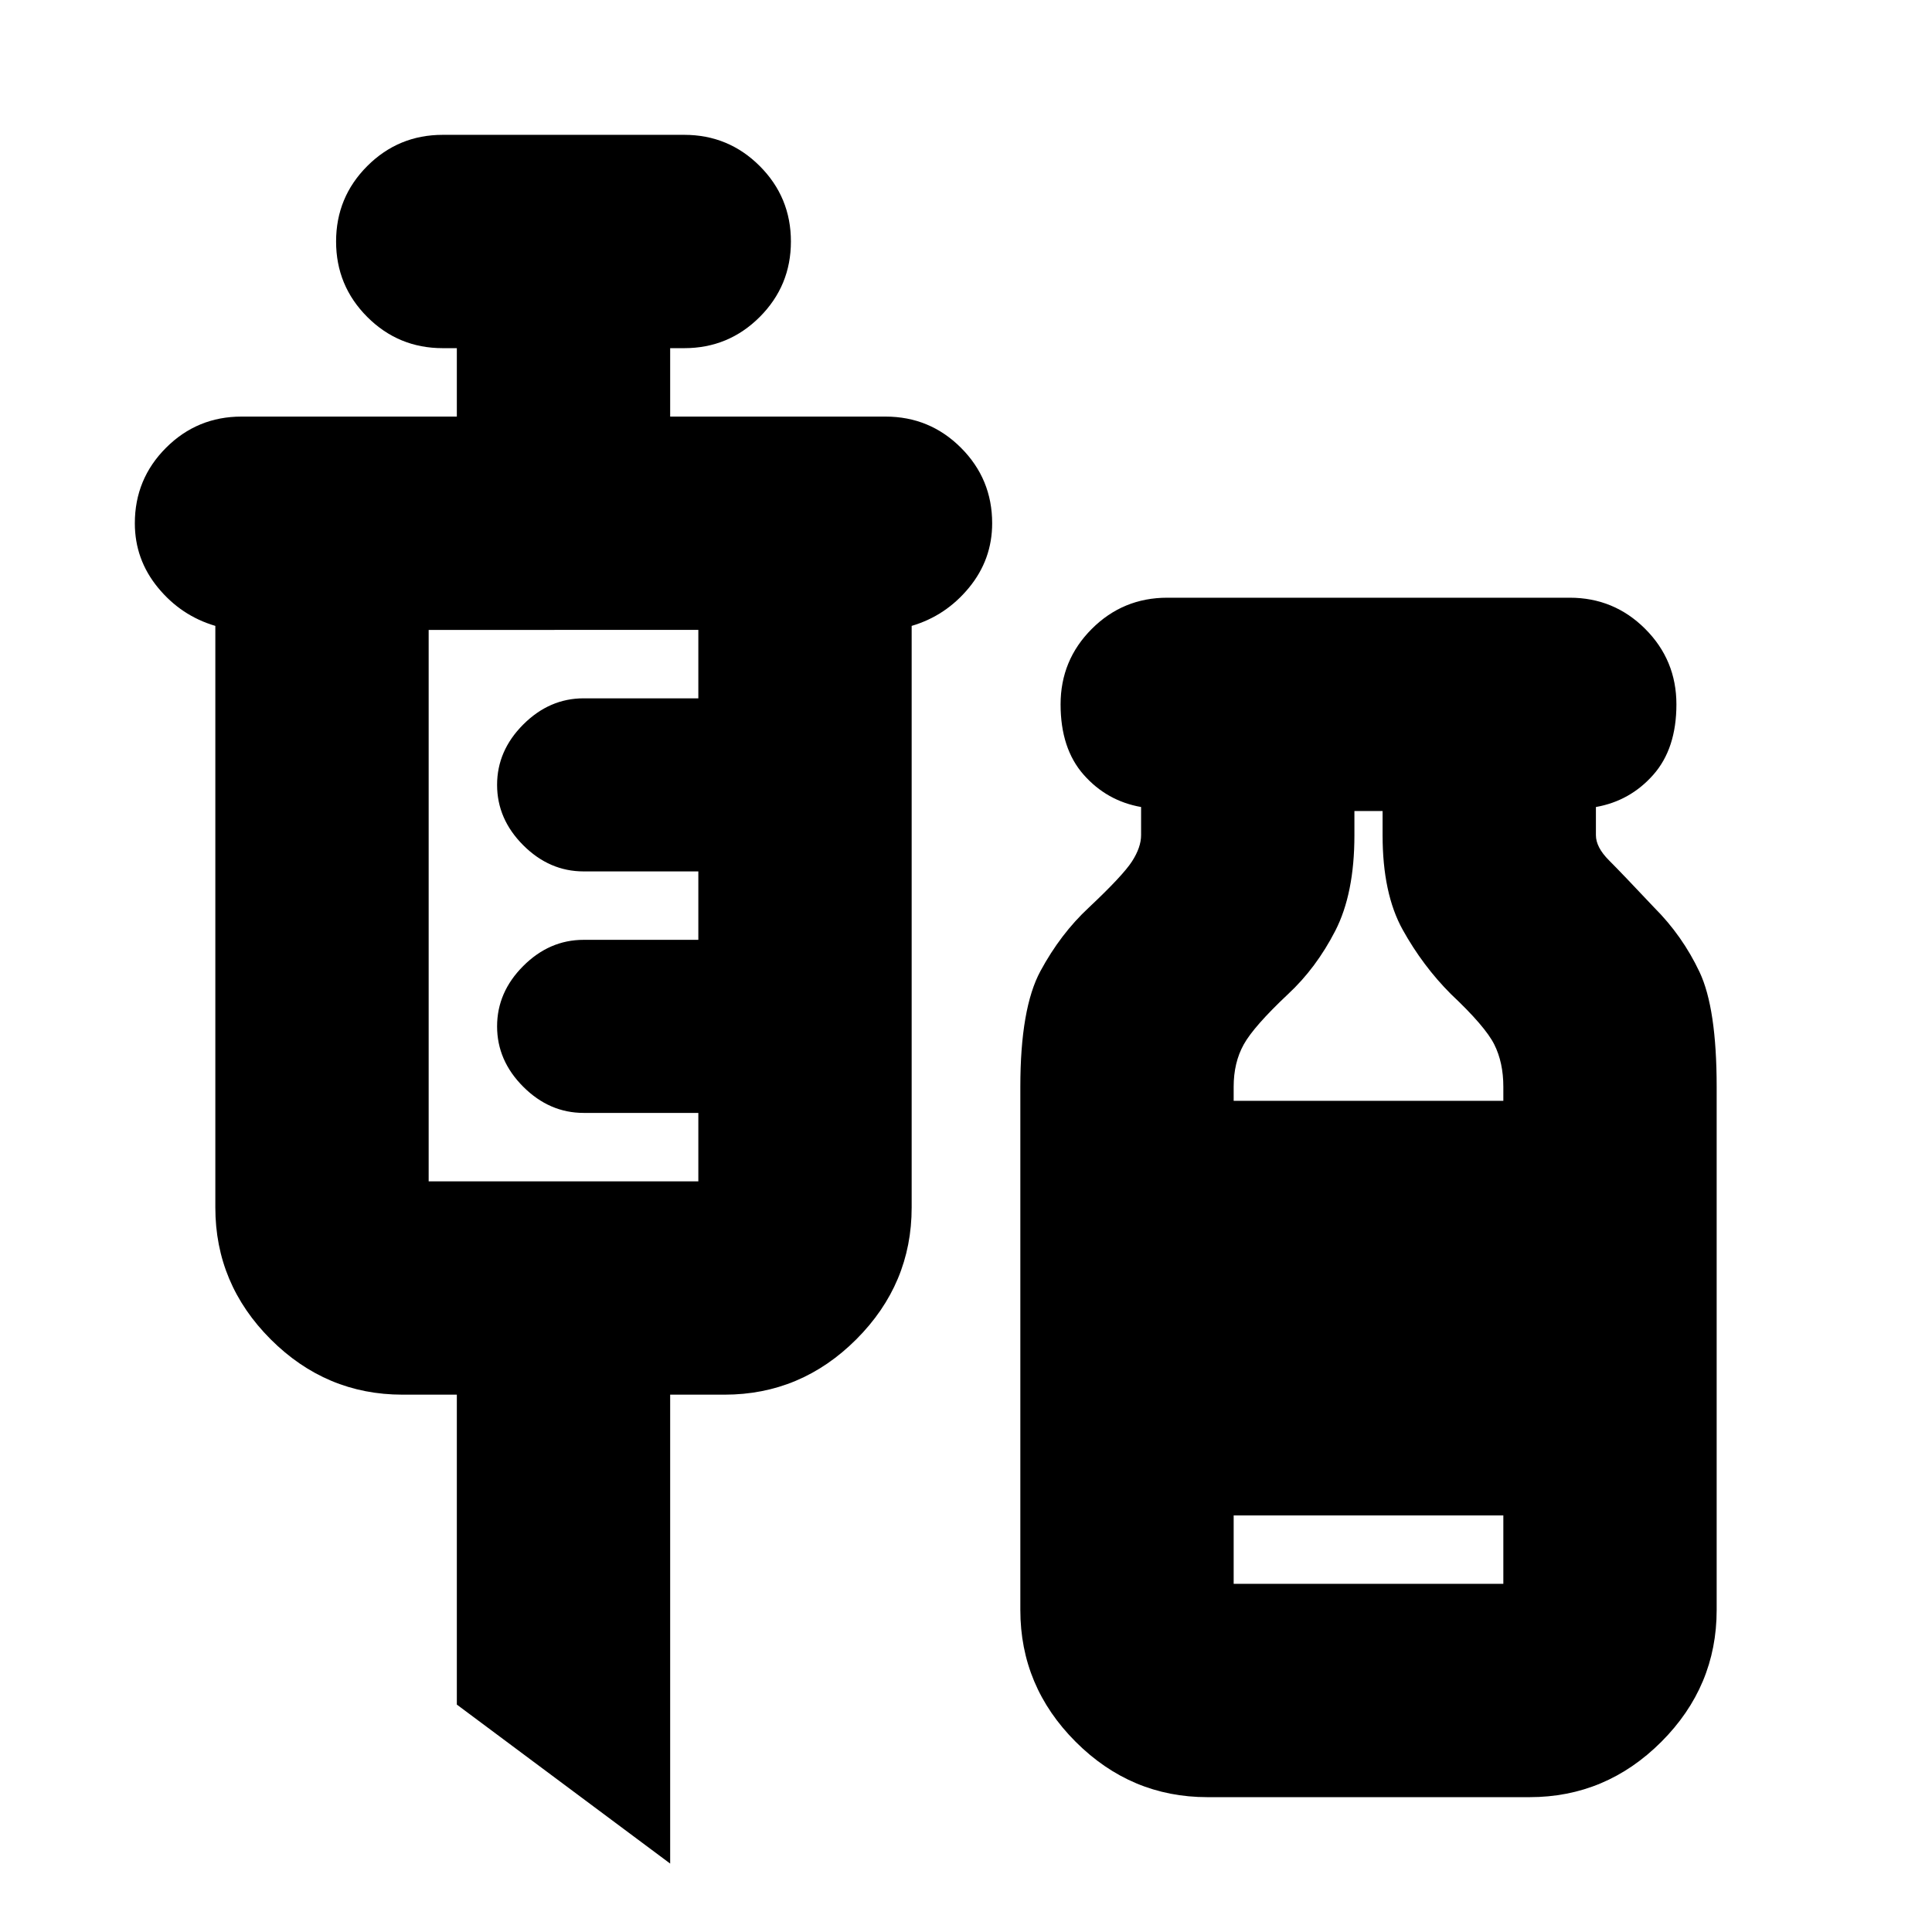 <svg xmlns="http://www.w3.org/2000/svg" height="24" viewBox="0 -960 960 960" width="24"><path d="m333-34-106-79v-154h-27q-38 0-65.5-27.5T107-360v-289q-17-5-28.5-19T67-700q0-22 15.5-37.5T120-753h107v-34h-7q-22 0-37.5-15.5T167-840q0-22 15.5-37.5T220-893h120q22 0 37.5 15.5T393-840q0 22-15.5 37.5T340-787h-7v34h107q22 0 37.5 15.5T493-700q0 18-11.5 32T453-649v289q0 38-27.5 65.5T360-267h-27v233ZM213-373h134v-34h-57q-17 0-30-13t-13-30q0-17 13-30t30-13h57v-34h-57q-17 0-30-13t-13-30q0-17 13-30t30-13h57v-34H213v274ZM600-67q-38 0-65.5-27.5T507-160v-260q0-39 10-57.5t24-31.5q17-16 21.5-23t4.5-13v-14q-17-3-28.5-16T527-610q0-22 15.5-37.5T580-663h200q22 0 37.5 15.5T833-610q0 22-11.5 35T793-559v14q0 6 6.5 12.5T822-509q14 14 22.5 32t8.5 57v260q0 38-27.5 65.5T760-67H600Zm13-346h134v-7q0-12-4.5-21T721-466q-14-14-24-32t-10-47v-12h-14v12q0 29-9.5 47.5T640-466q-17 16-22 25t-5 21v7Zm0 240h134v-34H613v34Z"/></svg>